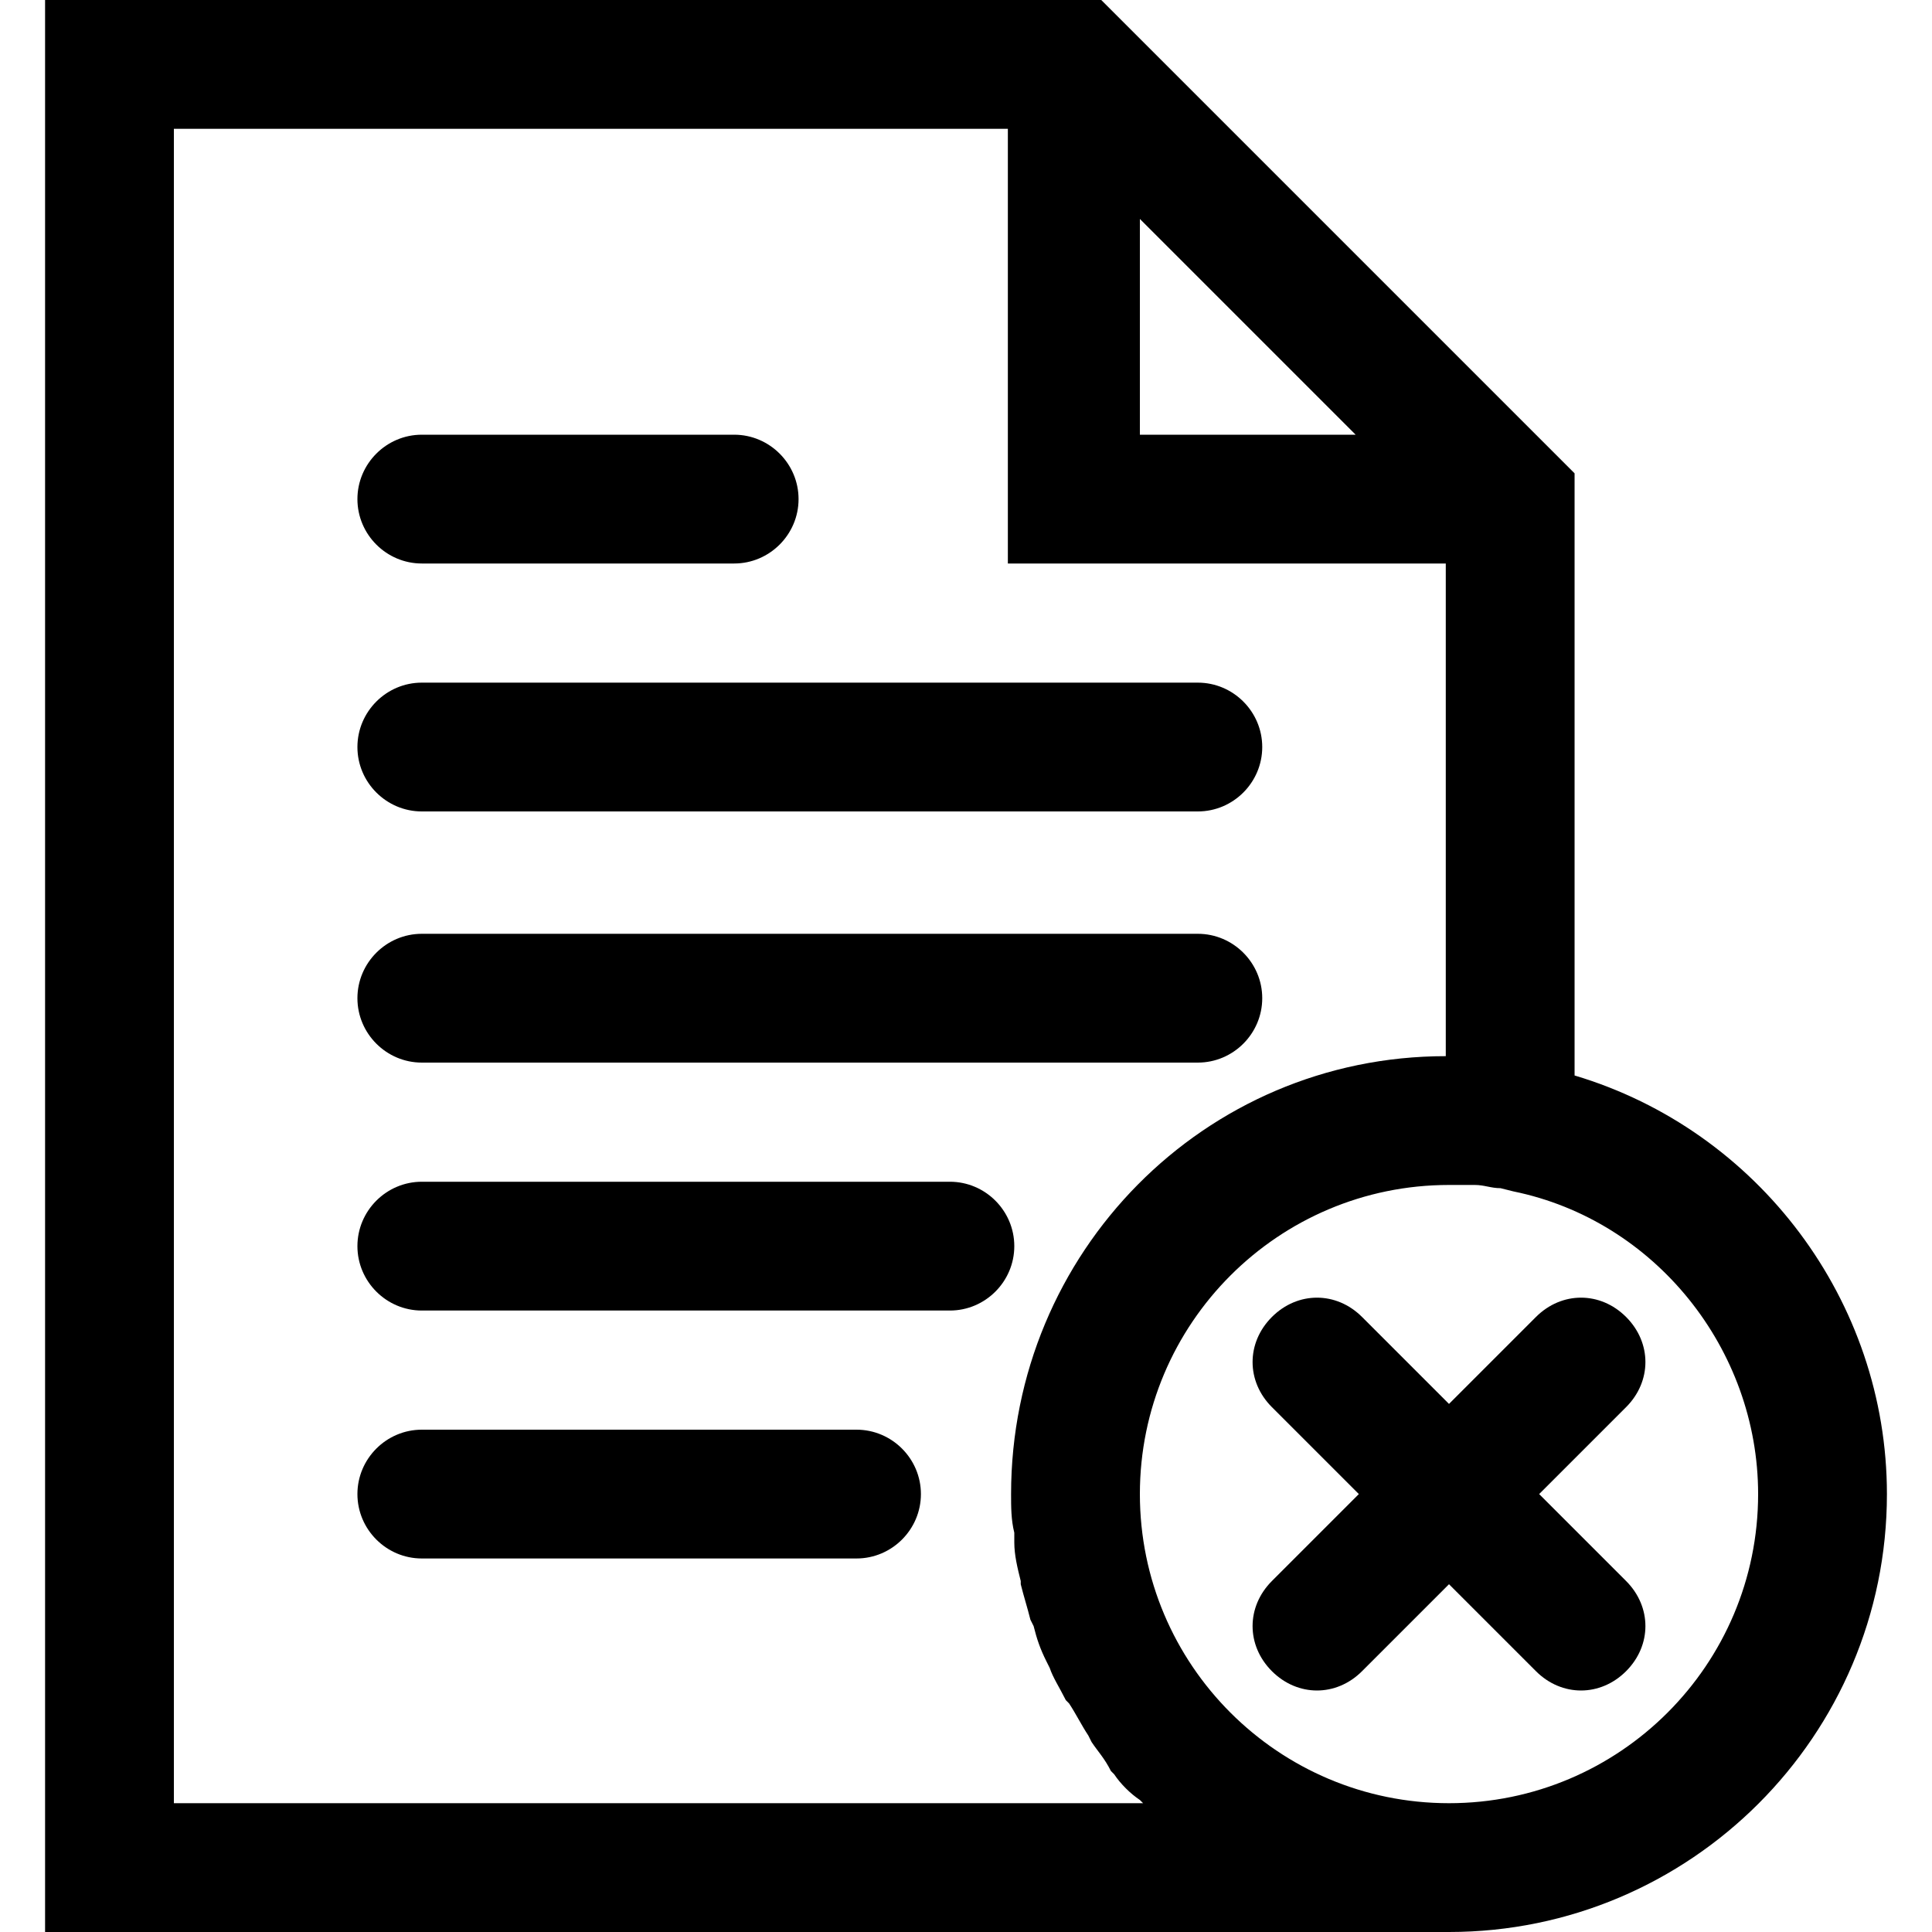 <?xml version="1.0" encoding="utf-8"?>
<!-- Generator: Adobe Illustrator 22.1.0, SVG Export Plug-In . SVG Version: 6.00 Build 0)  -->
<svg version="1.1" id="Capa_1" xmlns="http://www.w3.org/2000/svg" xmlns:xlink="http://www.w3.org/1999/xlink" x="0px" y="0px"
	 viewBox="0 0 60 60" style="enable-background:new 0 0 60 60;" xml:space="preserve">
<g>
	<path d="M11.1,23.2c0,1.1,0.9,2,2,2h24.1c1.1,0,2-0.9,2-2c0-1.1-0.9-2-2-2H13.1C12,21.2,11.1,22.1,11.1,23.2z"/>
	<path d="M13.1,17.5h9.7c1.1,0,2-0.9,2-2s-0.9-2-2-2h-9.7c-1.1,0-2,0.9-2,2S12,17.5,13.1,17.5z"/>
	<path d="M37.2,29H13.1c-1.1,0-2,0.9-2,2c0,1.1,0.9,2,2,2h24.1c1.1,0,2-0.9,2-2C39.2,29.9,38.3,29,37.2,29z"/>
	<path d="M29.5,36.7H13.1c-1.1,0-2,0.9-2,2c0,1.1,0.9,2,2,2h16.4c1.1,0,2-0.9,2-2C31.5,37.6,30.6,36.7,29.5,36.7z"/>
	<path d="M26.6,44.4H13.1c-1.1,0-2,0.9-2,2c0,1.1,0.9,2,2,2h13.5c1.1,0,2-0.9,2-2C28.6,45.3,27.7,44.4,26.6,44.4z"/>
	<path d="M48.9,33.4V14.7L34.2,0H1.4v60H45c7.5,0,13.6-6.1,13.6-13.6C58.6,40.4,54.6,35.1,48.9,33.4z M45,56c-5.3,0-9.6-4.3-9.6-9.6
		c0-5.3,4.3-9.6,9.6-9.6c0.3,0,0.5,0,0.8,0c0.3,0,0.5,0.1,0.8,0.1L47,37c4.4,0.9,7.6,4.9,7.6,9.4C54.6,51.7,50.3,56,45,56z
		 M44.9,17.5v15.3c-7.5,0-13.5,6.1-13.5,13.6c0,0.4,0,0.8,0.1,1.2l0,0.3c0,0.4,0.1,0.8,0.2,1.2l0,0.1c0.1,0.4,0.2,0.7,0.3,1.1
		l0.1,0.2c0.1,0.4,0.2,0.7,0.4,1.1l0.1,0.2c0.1,0.3,0.3,0.6,0.5,1l0.1,0.1c0.2,0.3,0.4,0.7,0.6,1l0.1,0.2c0.2,0.3,0.4,0.5,0.6,0.9
		l0.1,0.1c0.2,0.3,0.5,0.6,0.8,0.8l0.1,0.1H5.4V4h25.9v13.5H44.9z M42.1,13.5h-6.7V6.8L42.1,13.5z"/>
	<path d="M47.8,46.4l2.7-2.7c0.8-0.8,0.8-2,0-2.8c-0.4-0.4-0.9-0.6-1.4-0.6s-1,0.2-1.4,0.6L45,43.6l-2.7-2.7
		c-0.4-0.4-0.9-0.6-1.4-0.6s-1,0.2-1.4,0.6c-0.4,0.4-0.6,0.9-0.6,1.4c0,0.5,0.2,1,0.6,1.4l2.7,2.7l-2.7,2.7
		c-0.4,0.4-0.6,0.9-0.6,1.4c0,0.5,0.2,1,0.6,1.4c0.4,0.4,0.9,0.6,1.4,0.6c0.5,0,1-0.2,1.4-0.6l2.7-2.7l2.7,2.7
		c0.4,0.4,0.9,0.6,1.4,0.6s1-0.2,1.4-0.6c0.8-0.8,0.8-2,0-2.8L47.8,46.4z"/>
</g>
</svg>
